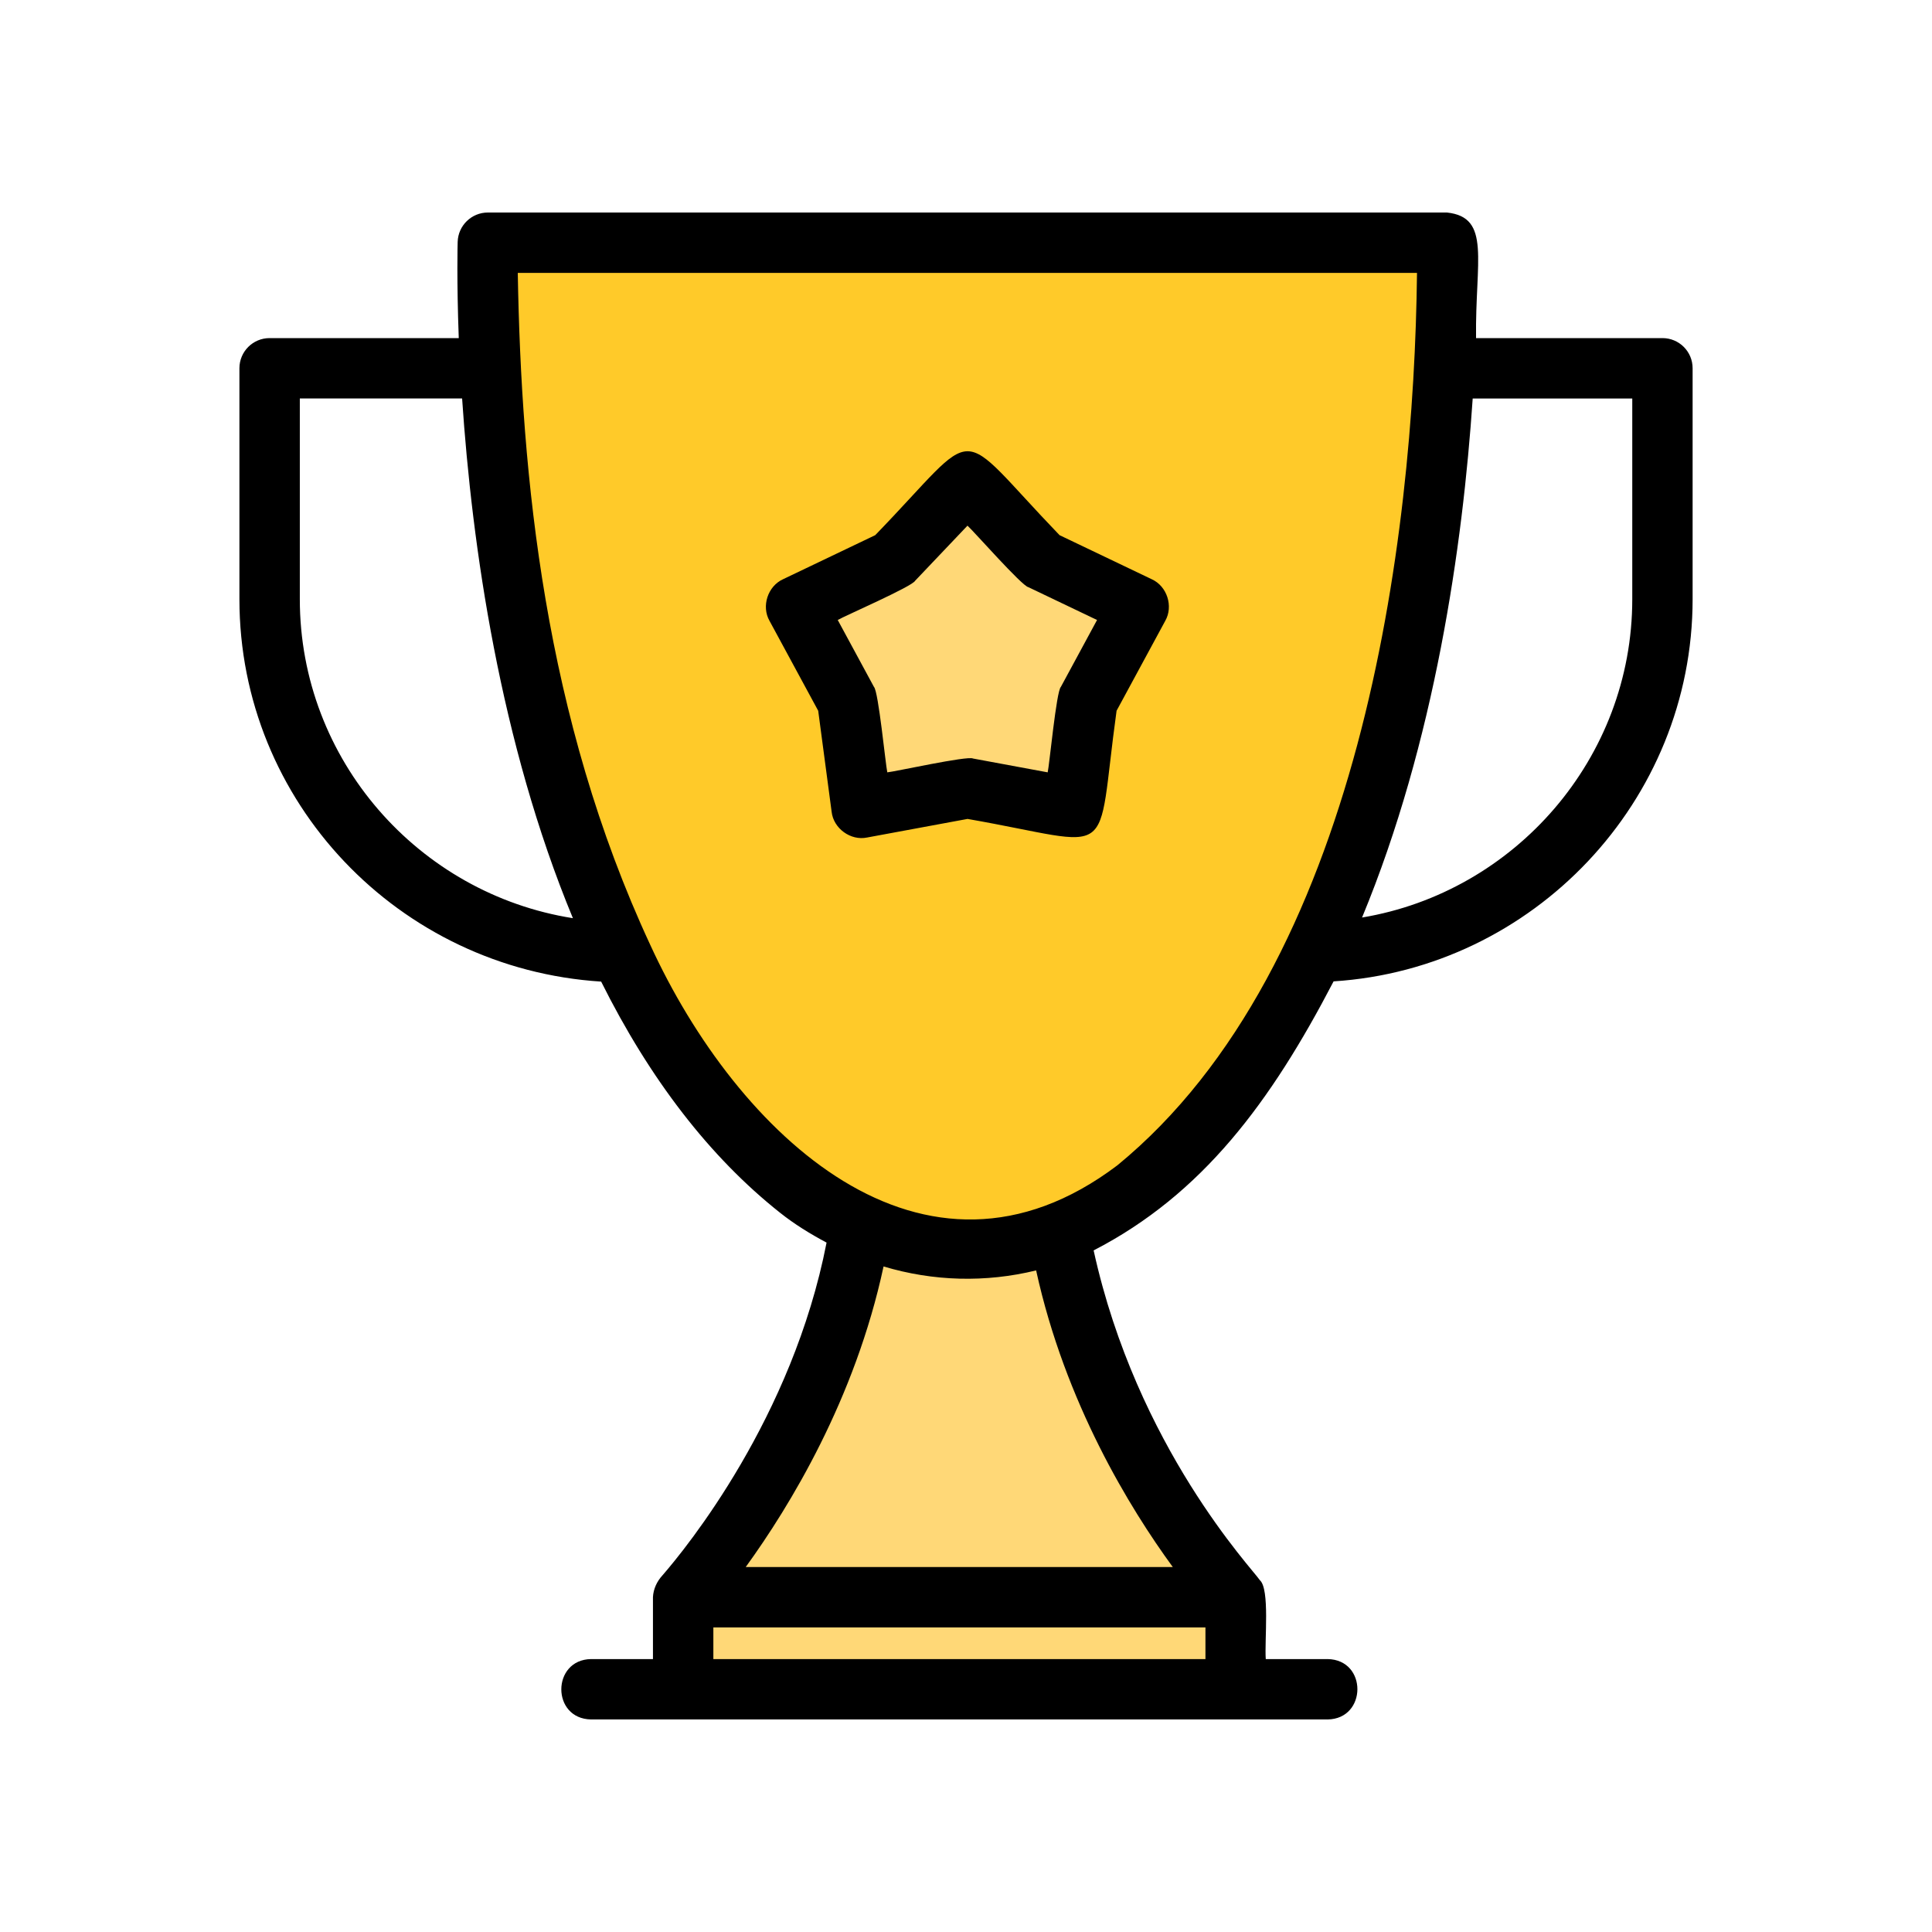 <svg id="Leaderhip" enable-background="new 0 0 64 64" height="512" viewBox="0 0 64 64" width="512" xmlns="http://www.w3.org/2000/svg"><g><g><g fill="#ffd877"><path d="m40.931 52.91v3.05h-18.3v-3.05z"/><path d="m40.931 52.91h-18.29c.28-.32 4.77-5.34 5.86-12.29 2.1.92 4.45.98 6.59.2 1.17 7.06 5.84 12.09 5.84 12.09z"/><path d="m37.721 20.09-1.7 3.14-.46 3.53-3.51-.65-3.51.65-.47-3.53-1.7-3.14 3.22-1.54 2.46-2.59 2.45 2.59z"/></g><path d="m43.541 31.55c-2.979 6.739-9.912 13.259-17.08 7.84-7.607-5.735-9.95-19.993-10.22-27.19-.13-2.54-.08-4.16-.08-4.16 7.921.007 23.851-.005 31.77 0 .023 6.309-.658 15.43-4.39 23.51zm-7.52-8.32 1.7-3.14-3.22-1.54-2.45-2.59-2.46 2.59-3.22 1.54 1.7 3.14.47 3.53 3.51-.65 3.51.65z" fill="#ffca29"/></g><path d="m38.153 19.188-3.054-1.46c-3.571-3.711-2.523-3.701-6.106 0 0 0-3.054 1.46-3.054 1.46-.506.23-.723.895-.448 1.378 0 0 1.613 2.979 1.613 2.979l.445 3.347c.061.552.63.965 1.173.852 0 0 3.329-.616 3.329-.616 5.054.882 4.229 1.527 4.937-3.583 0 0 1.612-2.978 1.612-2.978.276-.484.06-1.15-.447-1.379zm-3.011 3.567c-.148.137-.381 2.6-.436 2.83l-2.473-.458c-.176-.099-2.604.439-2.84.458-.056-.241-.293-2.686-.442-2.83 0 0-1.2-2.217-1.2-2.217.212-.128 2.475-1.112 2.564-1.3 0 0 1.734-1.825 1.734-1.825.189.164 1.81 2.01 2.02 2.039 0 0 2.272 1.086 2.272 1.086z"/><path d="m55.071 11.2h-6.175c-.032-2.569.507-4.002-.964-4.16-7.922 0-23.851 0-31.771 0-.54 0-.983.43-1 .97-.002.057-.035 1.254.036 3.19h-6.266c-.553 0-1 .447-1 1v7.649c0 6.712 5.276 12.242 11.983 12.668 1.614 3.236 3.602 5.815 5.923 7.654.48.383 1.003.703 1.544.992-1.129 5.802-4.646 10.114-5.44 11.027-.18.196-.298.448-.311.719v2.05h-2.05c-1.307.019-1.321 1.978 0 2 3.437-.001 20.72.001 24.4 0 1.307-.019 1.321-1.978 0-2h-2.05c-.044-.622.141-2.319-.197-2.615-.232-.36-4.071-4.392-5.505-10.922 3.605-1.863 5.867-4.911 7.949-8.913 6.611-.422 11.893-5.965 11.893-12.66v-7.649c.001-.553-.446-1-.999-1zm-45.139 8.65v-6.65h5.376c.327 4.888 1.257 11.394 3.67 17.216-5.111-.807-9.046-5.245-9.046-10.566zm24.391 22.234c.962 4.39 3.108 7.884 4.527 9.826h-14.147c1.456-2.009 3.623-5.562 4.566-9.957 1.647.494 3.382.54 5.054.131zm-10.692 11.826h16.301v1.05h-16.301zm13.383-15.307c-6.435 4.865-12.601-1.036-15.474-7.304-3.506-7.544-4.272-15.514-4.388-22.259h29.788c-.098 8.885-1.874 22.964-9.926 29.563zm17.057-18.753c0 5.275-3.893 9.7-8.951 10.544 2.407-5.815 3.337-12.309 3.665-17.193h5.286z"/></g></svg>